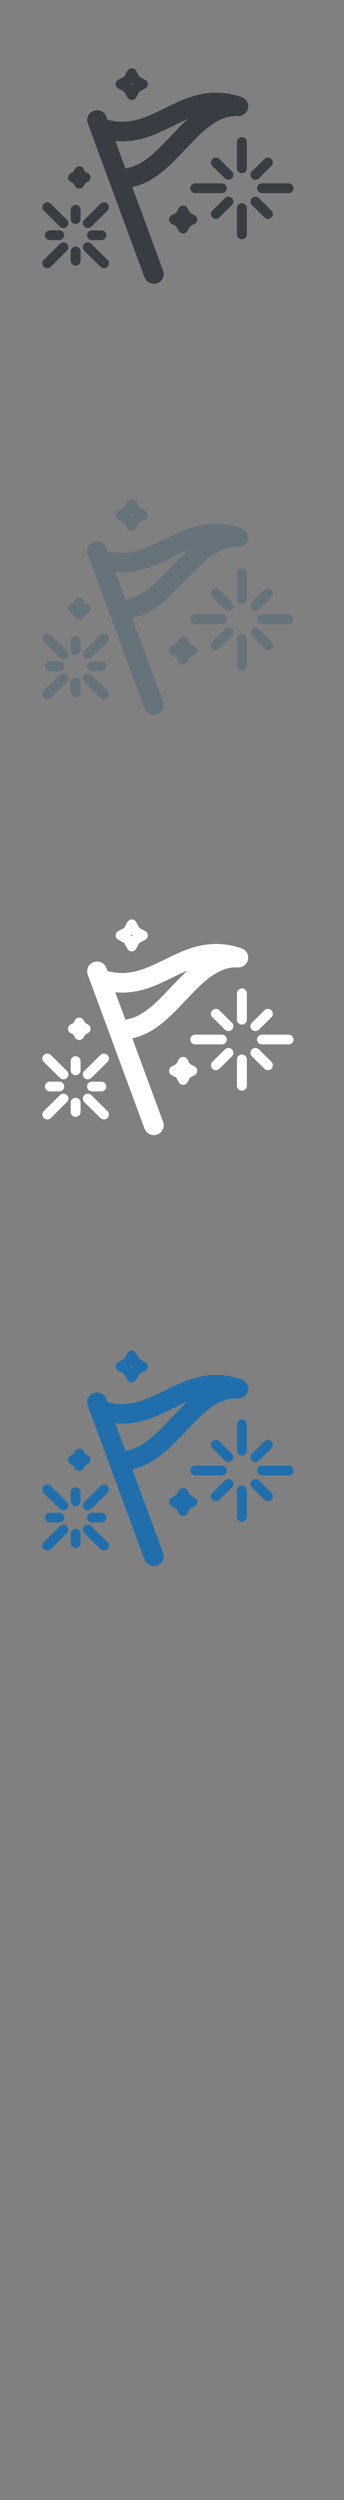 <?xml version="1.0" encoding="UTF-8" standalone="no"?>
<svg width="32px" height="232px" viewBox="0 0 32 232" version="1.1" xmlns="http://www.w3.org/2000/svg" xmlns:xlink="http://www.w3.org/1999/xlink" xmlns:sketch="http://www.bohemiancoding.com/sketch/ns">
    <rect x="0" y="0" width="32" height="232" fill="#808080" stroke="none"/>
    <!-- Generator: Sketch 3.0 (7574) - http://www.bohemiancoding.com/sketch -->
    <title>Festive-travel</title>
    <description>Created with Sketch.</description>
    <defs></defs>
    <g id="Gold-destinations" stroke="none" stroke-width="1" fill="none" fill-rule="evenodd" sketch:type="MSPage">
        <g id="Slices" sketch:type="MSLayerGroup" transform="translate(-160, 0)"></g>
        <g id="Interests-Icons" sketch:type="MSLayerGroup" transform="translate(-154, -1)">
            <g id="Festive-travel" transform="translate(158, 126)" fill="#206FAC" sketch:type="MSShapeGroup">
                <path d="M18.474,3.01 C17.672,2.733 16.898,2.599 16.108,2.599 C14.268,2.599 12.771,3.334 11.322,4.043 C10.007,4.688 8.763,5.297 7.356,5.297 C6.904,5.297 6.457,5.236 5.998,5.112 L5.892,4.825 C5.717,4.354 5.189,4.112 4.713,4.284 C4.235,4.456 3.99,4.977 4.164,5.448 L9.445,19.74 C9.582,20.108 9.934,20.337 10.309,20.337 C10.413,20.337 10.521,20.32 10.624,20.281 C11.102,20.109 11.348,19.588 11.173,19.117 L8.306,11.357 C10.336,10.936 11.826,9.361 13.272,7.83 C14.759,6.257 16.163,4.77 17.964,4.77 C18.018,4.77 18.073,4.772 18.127,4.774 C18.585,4.796 18.988,4.484 19.075,4.04 C19.16,3.597 18.906,3.158 18.474,3.01 L18.474,3.01 Z M11.928,6.59 C10.56,8.036 9.265,9.409 7.664,9.621 L6.727,7.086 C6.935,7.106 7.144,7.114 7.356,7.114 C9.195,7.114 10.692,6.381 12.139,5.672 C12.577,5.456 13.007,5.246 13.438,5.06 C12.916,5.543 12.42,6.07 11.928,6.59 L11.928,6.59 Z" id="Fill-1"></path>
                <path d="M3.036,16.879 L3.036,16.879 C2.782,16.879 2.575,17.082 2.575,17.333 L2.574,18.192 C2.574,18.443 2.782,18.647 3.035,18.647 C3.289,18.647 3.495,18.443 3.495,18.192 L3.495,17.333 C3.495,17.082 3.289,16.879 3.036,16.879" id="Fill-2"></path>
                <path d="M3.035,14.781 C3.289,14.781 3.495,14.577 3.495,14.327 L3.495,13.467 C3.495,13.216 3.289,13.013 3.035,13.013 C2.782,13.013 2.574,13.216 2.574,13.467 L2.574,14.327 C2.574,14.577 2.782,14.781 3.035,14.781" id="Fill-3"></path>
                <path d="M1.513,16.284 C1.768,16.284 1.973,16.081 1.973,15.831 C1.973,15.579 1.768,15.375 1.513,15.377 L0.644,15.377 C0.389,15.377 0.184,15.579 0.184,15.831 C0.184,16.082 0.39,16.284 0.644,16.284 L1.513,16.284" id="Fill-4"></path>
                <path d="M4.558,16.284 L5.427,16.284 C5.681,16.284 5.886,16.081 5.886,15.831 C5.886,15.579 5.681,15.377 5.427,15.377 L4.558,15.377 C4.302,15.377 4.097,15.579 4.097,15.831 C4.097,16.081 4.302,16.284 4.558,16.284" id="Fill-5"></path>
                <path d="M1.575,16.629 L0.075,18.111 C-0.105,18.289 -0.105,18.577 0.075,18.754 C0.165,18.843 0.283,18.886 0.4,18.886 C0.518,18.886 0.636,18.843 0.726,18.754 L2.227,17.271 C2.405,17.094 2.405,16.807 2.227,16.629 C2.046,16.452 1.754,16.452 1.575,16.629" id="Fill-6"></path>
                <path d="M5.344,12.906 L3.844,14.388 C3.664,14.566 3.664,14.854 3.844,15.031 C3.934,15.12 4.051,15.163 4.169,15.163 C4.287,15.163 4.405,15.12 4.494,15.031 L5.995,13.55 C6.175,13.371 6.175,13.084 5.995,12.906 C5.815,12.729 5.524,12.729 5.344,12.906" id="Fill-7"></path>
                <path d="M0.726,12.906 C0.546,12.729 0.255,12.729 0.075,12.906 C-0.105,13.084 -0.105,13.371 0.075,13.55 L1.575,15.031 C1.665,15.12 1.782,15.163 1.901,15.163 C2.018,15.163 2.136,15.12 2.227,15.031 C2.405,14.854 2.405,14.566 2.227,14.388 L0.726,12.906" id="Fill-8"></path>
                <path d="M4.494,16.629 C4.315,16.452 4.023,16.452 3.844,16.629 C3.664,16.807 3.664,17.094 3.844,17.271 L5.344,18.754 C5.435,18.843 5.552,18.886 5.67,18.886 C5.787,18.886 5.905,18.843 5.995,18.754 C6.175,18.577 6.175,18.289 5.995,18.111 L4.494,16.629" id="Fill-9"></path>
                <path d="M20.082,12.385 C19.901,12.208 19.612,12.208 19.432,12.385 C19.252,12.562 19.252,12.851 19.432,13.028 L20.595,14.179 C20.686,14.266 20.804,14.312 20.921,14.312 C21.04,14.312 21.156,14.266 21.246,14.179 C21.426,14 21.426,13.714 21.246,13.536 L20.082,12.385" id="Fill-10"></path>
                <path d="M16.41,8.758 C16.23,8.58 15.939,8.58 15.759,8.758 C15.579,8.934 15.579,9.223 15.759,9.401 L16.925,10.55 C17.015,10.64 17.131,10.684 17.248,10.684 C17.367,10.684 17.484,10.64 17.574,10.55 C17.754,10.373 17.754,10.085 17.574,9.909 L16.41,8.758" id="Fill-11"></path>
                <path d="M16.925,12.385 L15.759,13.536 C15.579,13.714 15.579,14 15.759,14.179 C15.849,14.266 15.967,14.312 16.085,14.312 C16.203,14.312 16.321,14.266 16.41,14.179 L17.574,13.028 C17.754,12.851 17.754,12.562 17.574,12.385 C17.395,12.208 17.103,12.208 16.925,12.385" id="Fill-12"></path>
                <path d="M19.757,10.684 C19.874,10.684 19.992,10.64 20.082,10.55 L21.246,9.401 C21.426,9.223 21.426,8.934 21.246,8.758 C21.068,8.58 20.776,8.58 20.595,8.758 L19.432,9.909 C19.251,10.085 19.251,10.373 19.432,10.55 C19.522,10.64 19.64,10.684 19.757,10.684" id="Fill-13"></path>
                <path d="M18.503,12.86 C18.249,12.86 18.042,13.064 18.042,13.315 L18.042,15.757 C18.042,16.007 18.249,16.211 18.503,16.211 C18.756,16.211 18.963,16.007 18.963,15.756 L18.963,13.314 C18.963,13.064 18.756,12.86 18.503,12.86" id="Fill-14"></path>
                <path d="M18.503,6.725 C18.249,6.725 18.042,6.929 18.042,7.18 L18.042,9.623 C18.042,9.873 18.249,10.077 18.503,10.077 C18.756,10.077 18.963,9.873 18.963,9.623 L18.963,7.18 C18.963,6.929 18.756,6.725 18.503,6.725" id="Fill-15"></path>
                <path d="M16.633,11.922 L16.633,11.922 C16.888,11.922 17.093,11.719 17.093,11.468 C17.093,11.217 16.888,11.014 16.633,11.014 L14.161,11.014 C13.908,11.014 13.701,11.217 13.701,11.468 C13.701,11.719 13.908,11.922 14.161,11.922 L16.633,11.922" id="Fill-16"></path>
                <path d="M22.845,11.014 L20.372,11.014 C20.117,11.014 19.912,11.217 19.912,11.468 C19.912,11.719 20.117,11.922 20.372,11.922 L22.845,11.922 C23.098,11.922 23.303,11.719 23.303,11.468 C23.303,11.217 23.098,11.014 22.845,11.014" id="Fill-17"></path>
                <path d="M14.108,13.975 L13.675,13.741 L13.439,13.315 C13.358,13.17 13.204,13.078 13.035,13.078 C12.867,13.078 12.712,13.17 12.632,13.315 L12.396,13.741 L11.964,13.975 C11.816,14.055 11.726,14.208 11.726,14.373 C11.726,14.54 11.816,14.693 11.964,14.772 L12.396,15.006 L12.632,15.432 C12.712,15.578 12.867,15.669 13.035,15.669 C13.204,15.669 13.358,15.578 13.439,15.432 L13.675,15.006 L14.108,14.772 C14.255,14.693 14.347,14.54 14.347,14.373 C14.347,14.208 14.255,14.055 14.108,13.975" id="Fill-18"></path>
                <path d="M3.922,11.011 L4.183,10.871 C4.33,10.792 4.421,10.639 4.421,10.473 C4.421,10.306 4.33,10.153 4.183,10.074 L3.922,9.932 L3.778,9.674 C3.697,9.529 3.542,9.437 3.374,9.437 C3.206,9.437 3.052,9.529 2.971,9.674 L2.828,9.932 L2.567,10.074 C2.419,10.153 2.327,10.306 2.327,10.473 C2.327,10.639 2.419,10.792 2.567,10.871 L2.828,11.011 L2.971,11.271 C3.052,11.417 3.206,11.507 3.374,11.507 C3.542,11.507 3.697,11.417 3.778,11.271 L3.922,11.011" id="Fill-19"></path>
                <path d="M6.997,2.206 L7.55,2.506 L7.852,3.052 C7.933,3.197 8.089,3.289 8.256,3.289 C8.425,3.289 8.579,3.197 8.659,3.052 L8.962,2.506 L9.515,2.206 C9.663,2.127 9.755,1.975 9.755,1.808 C9.755,1.643 9.663,1.49 9.515,1.41 L8.962,1.111 L8.659,0.564 C8.579,0.419 8.425,0.328 8.256,0.328 C8.089,0.328 7.933,0.419 7.852,0.564 L7.55,1.111 L6.997,1.41 C6.85,1.49 6.758,1.643 6.758,1.808 C6.758,1.975 6.85,2.127 6.997,2.206 L6.997,2.206 Z M8.256,1.719 C8.282,1.752 8.312,1.783 8.347,1.808 C8.312,1.833 8.282,1.864 8.256,1.897 C8.231,1.864 8.2,1.833 8.166,1.808 C8.2,1.783 8.231,1.752 8.256,1.719 L8.256,1.719 Z" id="Fill-20"></path>
            </g>
            <g id="Festive-travel-2" transform="translate(158, 47)" fill="#67737B" sketch:type="MSShapeGroup">
                <path d="M18.474,3.01 C17.672,2.733 16.898,2.599 16.108,2.599 C14.268,2.599 12.771,3.334 11.322,4.043 C10.007,4.688 8.763,5.297 7.356,5.297 C6.904,5.297 6.457,5.236 5.998,5.112 L5.892,4.825 C5.717,4.354 5.189,4.112 4.713,4.284 C4.235,4.456 3.99,4.977 4.164,5.448 L9.445,19.74 C9.582,20.108 9.934,20.337 10.309,20.337 C10.413,20.337 10.521,20.32 10.624,20.281 C11.102,20.109 11.348,19.588 11.173,19.117 L8.306,11.357 C10.336,10.936 11.826,9.361 13.272,7.83 C14.759,6.257 16.163,4.77 17.964,4.77 C18.018,4.77 18.073,4.772 18.127,4.774 C18.585,4.796 18.988,4.484 19.075,4.04 C19.16,3.597 18.906,3.158 18.474,3.01 L18.474,3.01 Z M11.928,6.59 C10.56,8.036 9.265,9.409 7.664,9.621 L6.727,7.086 C6.935,7.106 7.144,7.114 7.356,7.114 C9.195,7.114 10.692,6.381 12.139,5.672 C12.577,5.456 13.007,5.246 13.438,5.06 C12.916,5.543 12.42,6.07 11.928,6.59 L11.928,6.59 Z" id="Fill-1"></path>
                <path d="M3.036,16.879 L3.036,16.879 C2.782,16.879 2.575,17.082 2.575,17.333 L2.574,18.192 C2.574,18.443 2.782,18.647 3.035,18.647 C3.289,18.647 3.495,18.443 3.495,18.192 L3.495,17.333 C3.495,17.082 3.289,16.879 3.036,16.879" id="Fill-2"></path>
                <path d="M3.035,14.781 C3.289,14.781 3.495,14.577 3.495,14.327 L3.495,13.467 C3.495,13.216 3.289,13.013 3.035,13.013 C2.782,13.013 2.574,13.216 2.574,13.467 L2.574,14.327 C2.574,14.577 2.782,14.781 3.035,14.781" id="Fill-3"></path>
                <path d="M1.513,16.284 C1.768,16.284 1.973,16.081 1.973,15.831 C1.973,15.579 1.768,15.375 1.513,15.377 L0.644,15.377 C0.389,15.377 0.184,15.579 0.184,15.831 C0.184,16.082 0.39,16.284 0.644,16.284 L1.513,16.284" id="Fill-4"></path>
                <path d="M4.558,16.284 L5.427,16.284 C5.681,16.284 5.886,16.081 5.886,15.831 C5.886,15.579 5.681,15.377 5.427,15.377 L4.558,15.377 C4.302,15.377 4.097,15.579 4.097,15.831 C4.097,16.081 4.302,16.284 4.558,16.284" id="Fill-5"></path>
                <path d="M1.575,16.629 L0.075,18.111 C-0.105,18.289 -0.105,18.577 0.075,18.754 C0.165,18.843 0.283,18.886 0.4,18.886 C0.518,18.886 0.636,18.843 0.726,18.754 L2.227,17.271 C2.405,17.094 2.405,16.807 2.227,16.629 C2.046,16.452 1.754,16.452 1.575,16.629" id="Fill-6"></path>
                <path d="M5.344,12.906 L3.844,14.388 C3.664,14.566 3.664,14.854 3.844,15.031 C3.934,15.12 4.051,15.163 4.169,15.163 C4.287,15.163 4.405,15.12 4.494,15.031 L5.995,13.55 C6.175,13.371 6.175,13.084 5.995,12.906 C5.815,12.729 5.524,12.729 5.344,12.906" id="Fill-7"></path>
                <path d="M0.726,12.906 C0.546,12.729 0.255,12.729 0.075,12.906 C-0.105,13.084 -0.105,13.371 0.075,13.55 L1.575,15.031 C1.665,15.12 1.782,15.163 1.901,15.163 C2.018,15.163 2.136,15.12 2.227,15.031 C2.405,14.854 2.405,14.566 2.227,14.388 L0.726,12.906" id="Fill-8"></path>
                <path d="M4.494,16.629 C4.315,16.452 4.023,16.452 3.844,16.629 C3.664,16.807 3.664,17.094 3.844,17.271 L5.344,18.754 C5.435,18.843 5.552,18.886 5.67,18.886 C5.787,18.886 5.905,18.843 5.995,18.754 C6.175,18.577 6.175,18.289 5.995,18.111 L4.494,16.629" id="Fill-9"></path>
                <path d="M20.082,12.385 C19.901,12.208 19.612,12.208 19.432,12.385 C19.252,12.562 19.252,12.851 19.432,13.028 L20.595,14.179 C20.686,14.266 20.804,14.312 20.921,14.312 C21.04,14.312 21.156,14.266 21.246,14.179 C21.426,14 21.426,13.714 21.246,13.536 L20.082,12.385" id="Fill-10"></path>
                <path d="M16.41,8.758 C16.23,8.58 15.939,8.58 15.759,8.758 C15.579,8.934 15.579,9.223 15.759,9.401 L16.925,10.55 C17.015,10.64 17.131,10.684 17.248,10.684 C17.367,10.684 17.484,10.64 17.574,10.55 C17.754,10.373 17.754,10.085 17.574,9.909 L16.41,8.758" id="Fill-11"></path>
                <path d="M16.925,12.385 L15.759,13.536 C15.579,13.714 15.579,14 15.759,14.179 C15.849,14.266 15.967,14.312 16.085,14.312 C16.203,14.312 16.321,14.266 16.41,14.179 L17.574,13.028 C17.754,12.851 17.754,12.562 17.574,12.385 C17.395,12.208 17.103,12.208 16.925,12.385" id="Fill-12"></path>
                <path d="M19.757,10.684 C19.874,10.684 19.992,10.64 20.082,10.55 L21.246,9.401 C21.426,9.223 21.426,8.934 21.246,8.758 C21.068,8.58 20.776,8.58 20.595,8.758 L19.432,9.909 C19.251,10.085 19.251,10.373 19.432,10.55 C19.522,10.64 19.64,10.684 19.757,10.684" id="Fill-13"></path>
                <path d="M18.503,12.86 C18.249,12.86 18.042,13.064 18.042,13.315 L18.042,15.757 C18.042,16.007 18.249,16.211 18.503,16.211 C18.756,16.211 18.963,16.007 18.963,15.756 L18.963,13.314 C18.963,13.064 18.756,12.86 18.503,12.86" id="Fill-14"></path>
                <path d="M18.503,6.725 C18.249,6.725 18.042,6.929 18.042,7.18 L18.042,9.623 C18.042,9.873 18.249,10.077 18.503,10.077 C18.756,10.077 18.963,9.873 18.963,9.623 L18.963,7.18 C18.963,6.929 18.756,6.725 18.503,6.725" id="Fill-15"></path>
                <path d="M16.633,11.922 L16.633,11.922 C16.888,11.922 17.093,11.719 17.093,11.468 C17.093,11.217 16.888,11.014 16.633,11.014 L14.161,11.014 C13.908,11.014 13.701,11.217 13.701,11.468 C13.701,11.719 13.908,11.922 14.161,11.922 L16.633,11.922" id="Fill-16"></path>
                <path d="M22.845,11.014 L20.372,11.014 C20.117,11.014 19.912,11.217 19.912,11.468 C19.912,11.719 20.117,11.922 20.372,11.922 L22.845,11.922 C23.098,11.922 23.303,11.719 23.303,11.468 C23.303,11.217 23.098,11.014 22.845,11.014" id="Fill-17"></path>
                <path d="M14.108,13.975 L13.675,13.741 L13.439,13.315 C13.358,13.17 13.204,13.078 13.035,13.078 C12.867,13.078 12.712,13.17 12.632,13.315 L12.396,13.741 L11.964,13.975 C11.816,14.055 11.726,14.208 11.726,14.373 C11.726,14.54 11.816,14.693 11.964,14.772 L12.396,15.006 L12.632,15.432 C12.712,15.578 12.867,15.669 13.035,15.669 C13.204,15.669 13.358,15.578 13.439,15.432 L13.675,15.006 L14.108,14.772 C14.255,14.693 14.347,14.54 14.347,14.373 C14.347,14.208 14.255,14.055 14.108,13.975" id="Fill-18"></path>
                <path d="M3.922,11.011 L4.183,10.871 C4.33,10.792 4.421,10.639 4.421,10.473 C4.421,10.306 4.33,10.153 4.183,10.074 L3.922,9.932 L3.778,9.674 C3.697,9.529 3.542,9.437 3.374,9.437 C3.206,9.437 3.052,9.529 2.971,9.674 L2.828,9.932 L2.567,10.074 C2.419,10.153 2.327,10.306 2.327,10.473 C2.327,10.639 2.419,10.792 2.567,10.871 L2.828,11.011 L2.971,11.271 C3.052,11.417 3.206,11.507 3.374,11.507 C3.542,11.507 3.697,11.417 3.778,11.271 L3.922,11.011" id="Fill-19"></path>
                <path d="M6.997,2.206 L7.55,2.506 L7.852,3.052 C7.933,3.197 8.089,3.289 8.256,3.289 C8.425,3.289 8.579,3.197 8.659,3.052 L8.962,2.506 L9.515,2.206 C9.663,2.127 9.755,1.975 9.755,1.808 C9.755,1.643 9.663,1.49 9.515,1.41 L8.962,1.111 L8.659,0.564 C8.579,0.419 8.425,0.328 8.256,0.328 C8.089,0.328 7.933,0.419 7.852,0.564 L7.55,1.111 L6.997,1.41 C6.85,1.49 6.758,1.643 6.758,1.808 C6.758,1.975 6.85,2.127 6.997,2.206 L6.997,2.206 Z M8.256,1.719 C8.282,1.752 8.312,1.783 8.347,1.808 C8.312,1.833 8.282,1.864 8.256,1.897 C8.231,1.864 8.2,1.833 8.166,1.808 C8.2,1.783 8.231,1.752 8.256,1.719 L8.256,1.719 Z" id="Fill-20"></path>
            </g>
            <g id="Festive-travel-3" transform="translate(158, 7)" fill="#373D43" sketch:type="MSShapeGroup">
                <path d="M18.474,3.01 C17.672,2.733 16.898,2.599 16.108,2.599 C14.268,2.599 12.771,3.334 11.322,4.043 C10.007,4.688 8.763,5.297 7.356,5.297 C6.904,5.297 6.457,5.236 5.998,5.112 L5.892,4.825 C5.717,4.354 5.189,4.112 4.713,4.284 C4.235,4.456 3.99,4.977 4.164,5.448 L9.445,19.74 C9.582,20.108 9.934,20.337 10.309,20.337 C10.413,20.337 10.521,20.32 10.624,20.281 C11.102,20.109 11.348,19.588 11.173,19.117 L8.306,11.357 C10.336,10.936 11.826,9.361 13.272,7.83 C14.759,6.257 16.163,4.77 17.964,4.77 C18.018,4.77 18.073,4.772 18.127,4.774 C18.585,4.796 18.988,4.484 19.075,4.04 C19.16,3.597 18.906,3.158 18.474,3.01 L18.474,3.01 Z M11.928,6.59 C10.56,8.036 9.265,9.409 7.664,9.621 L6.727,7.086 C6.935,7.106 7.144,7.114 7.356,7.114 C9.195,7.114 10.692,6.381 12.139,5.672 C12.577,5.456 13.007,5.246 13.438,5.06 C12.916,5.543 12.42,6.07 11.928,6.59 L11.928,6.59 Z" id="Fill-1"></path>
                <path d="M3.036,16.879 L3.036,16.879 C2.782,16.879 2.575,17.082 2.575,17.333 L2.574,18.192 C2.574,18.443 2.782,18.647 3.035,18.647 C3.289,18.647 3.495,18.443 3.495,18.192 L3.495,17.333 C3.495,17.082 3.289,16.879 3.036,16.879" id="Fill-2"></path>
                <path d="M3.035,14.781 C3.289,14.781 3.495,14.577 3.495,14.327 L3.495,13.467 C3.495,13.216 3.289,13.013 3.035,13.013 C2.782,13.013 2.574,13.216 2.574,13.467 L2.574,14.327 C2.574,14.577 2.782,14.781 3.035,14.781" id="Fill-3"></path>
                <path d="M1.513,16.284 C1.768,16.284 1.973,16.081 1.973,15.831 C1.973,15.579 1.768,15.375 1.513,15.377 L0.644,15.377 C0.389,15.377 0.184,15.579 0.184,15.831 C0.184,16.082 0.39,16.284 0.644,16.284 L1.513,16.284" id="Fill-4"></path>
                <path d="M4.558,16.284 L5.427,16.284 C5.681,16.284 5.886,16.081 5.886,15.831 C5.886,15.579 5.681,15.377 5.427,15.377 L4.558,15.377 C4.302,15.377 4.097,15.579 4.097,15.831 C4.097,16.081 4.302,16.284 4.558,16.284" id="Fill-5"></path>
                <path d="M1.575,16.629 L0.075,18.111 C-0.105,18.289 -0.105,18.577 0.075,18.754 C0.165,18.843 0.283,18.886 0.4,18.886 C0.518,18.886 0.636,18.843 0.726,18.754 L2.227,17.271 C2.405,17.094 2.405,16.807 2.227,16.629 C2.046,16.452 1.754,16.452 1.575,16.629" id="Fill-6"></path>
                <path d="M5.344,12.906 L3.844,14.388 C3.664,14.566 3.664,14.854 3.844,15.031 C3.934,15.12 4.051,15.163 4.169,15.163 C4.287,15.163 4.405,15.12 4.494,15.031 L5.995,13.55 C6.175,13.371 6.175,13.084 5.995,12.906 C5.815,12.729 5.524,12.729 5.344,12.906" id="Fill-7"></path>
                <path d="M0.726,12.906 C0.546,12.729 0.255,12.729 0.075,12.906 C-0.105,13.084 -0.105,13.371 0.075,13.55 L1.575,15.031 C1.665,15.12 1.782,15.163 1.901,15.163 C2.018,15.163 2.136,15.12 2.227,15.031 C2.405,14.854 2.405,14.566 2.227,14.388 L0.726,12.906" id="Fill-8"></path>
                <path d="M4.494,16.629 C4.315,16.452 4.023,16.452 3.844,16.629 C3.664,16.807 3.664,17.094 3.844,17.271 L5.344,18.754 C5.435,18.843 5.552,18.886 5.67,18.886 C5.787,18.886 5.905,18.843 5.995,18.754 C6.175,18.577 6.175,18.289 5.995,18.111 L4.494,16.629" id="Fill-9"></path>
                <path d="M20.082,12.385 C19.901,12.208 19.612,12.208 19.432,12.385 C19.252,12.562 19.252,12.851 19.432,13.028 L20.595,14.179 C20.686,14.266 20.804,14.312 20.921,14.312 C21.04,14.312 21.156,14.266 21.246,14.179 C21.426,14 21.426,13.714 21.246,13.536 L20.082,12.385" id="Fill-10"></path>
                <path d="M16.41,8.758 C16.23,8.58 15.939,8.58 15.759,8.758 C15.579,8.934 15.579,9.223 15.759,9.401 L16.925,10.55 C17.015,10.64 17.131,10.684 17.248,10.684 C17.367,10.684 17.484,10.64 17.574,10.55 C17.754,10.373 17.754,10.085 17.574,9.909 L16.41,8.758" id="Fill-11"></path>
                <path d="M16.925,12.385 L15.759,13.536 C15.579,13.714 15.579,14 15.759,14.179 C15.849,14.266 15.967,14.312 16.085,14.312 C16.203,14.312 16.321,14.266 16.41,14.179 L17.574,13.028 C17.754,12.851 17.754,12.562 17.574,12.385 C17.395,12.208 17.103,12.208 16.925,12.385" id="Fill-12"></path>
                <path d="M19.757,10.684 C19.874,10.684 19.992,10.64 20.082,10.55 L21.246,9.401 C21.426,9.223 21.426,8.934 21.246,8.758 C21.068,8.58 20.776,8.58 20.595,8.758 L19.432,9.909 C19.251,10.085 19.251,10.373 19.432,10.55 C19.522,10.64 19.64,10.684 19.757,10.684" id="Fill-13"></path>
                <path d="M18.503,12.86 C18.249,12.86 18.042,13.064 18.042,13.315 L18.042,15.757 C18.042,16.007 18.249,16.211 18.503,16.211 C18.756,16.211 18.963,16.007 18.963,15.756 L18.963,13.314 C18.963,13.064 18.756,12.86 18.503,12.86" id="Fill-14"></path>
                <path d="M18.503,6.725 C18.249,6.725 18.042,6.929 18.042,7.18 L18.042,9.623 C18.042,9.873 18.249,10.077 18.503,10.077 C18.756,10.077 18.963,9.873 18.963,9.623 L18.963,7.18 C18.963,6.929 18.756,6.725 18.503,6.725" id="Fill-15"></path>
                <path d="M16.633,11.922 L16.633,11.922 C16.888,11.922 17.093,11.719 17.093,11.468 C17.093,11.217 16.888,11.014 16.633,11.014 L14.161,11.014 C13.908,11.014 13.701,11.217 13.701,11.468 C13.701,11.719 13.908,11.922 14.161,11.922 L16.633,11.922" id="Fill-16"></path>
                <path d="M22.845,11.014 L20.372,11.014 C20.117,11.014 19.912,11.217 19.912,11.468 C19.912,11.719 20.117,11.922 20.372,11.922 L22.845,11.922 C23.098,11.922 23.303,11.719 23.303,11.468 C23.303,11.217 23.098,11.014 22.845,11.014" id="Fill-17"></path>
                <path d="M14.108,13.975 L13.675,13.741 L13.439,13.315 C13.358,13.17 13.204,13.078 13.035,13.078 C12.867,13.078 12.712,13.17 12.632,13.315 L12.396,13.741 L11.964,13.975 C11.816,14.055 11.726,14.208 11.726,14.373 C11.726,14.54 11.816,14.693 11.964,14.772 L12.396,15.006 L12.632,15.432 C12.712,15.578 12.867,15.669 13.035,15.669 C13.204,15.669 13.358,15.578 13.439,15.432 L13.675,15.006 L14.108,14.772 C14.255,14.693 14.347,14.54 14.347,14.373 C14.347,14.208 14.255,14.055 14.108,13.975" id="Fill-18"></path>
                <path d="M3.922,11.011 L4.183,10.871 C4.33,10.792 4.421,10.639 4.421,10.473 C4.421,10.306 4.33,10.153 4.183,10.074 L3.922,9.932 L3.778,9.674 C3.697,9.529 3.542,9.437 3.374,9.437 C3.206,9.437 3.052,9.529 2.971,9.674 L2.828,9.932 L2.567,10.074 C2.419,10.153 2.327,10.306 2.327,10.473 C2.327,10.639 2.419,10.792 2.567,10.871 L2.828,11.011 L2.971,11.271 C3.052,11.417 3.206,11.507 3.374,11.507 C3.542,11.507 3.697,11.417 3.778,11.271 L3.922,11.011" id="Fill-19"></path>
                <path d="M6.997,2.206 L7.55,2.506 L7.852,3.052 C7.933,3.197 8.089,3.289 8.256,3.289 C8.425,3.289 8.579,3.197 8.659,3.052 L8.962,2.506 L9.515,2.206 C9.663,2.127 9.755,1.975 9.755,1.808 C9.755,1.643 9.663,1.49 9.515,1.41 L8.962,1.111 L8.659,0.564 C8.579,0.419 8.425,0.328 8.256,0.328 C8.089,0.328 7.933,0.419 7.852,0.564 L7.55,1.111 L6.997,1.41 C6.85,1.49 6.758,1.643 6.758,1.808 C6.758,1.975 6.85,2.127 6.997,2.206 L6.997,2.206 Z M8.256,1.719 C8.282,1.752 8.312,1.783 8.347,1.808 C8.312,1.833 8.282,1.864 8.256,1.897 C8.231,1.864 8.2,1.833 8.166,1.808 C8.2,1.783 8.231,1.752 8.256,1.719 L8.256,1.719 Z" id="Fill-20"></path>
            </g>
            <g id="Festive-travel-4" transform="translate(158, 86)" fill="#FFFFFF" sketch:type="MSShapeGroup">
                <path d="M18.474,3.01 C17.672,2.733 16.898,2.599 16.108,2.599 C14.268,2.599 12.771,3.334 11.322,4.043 C10.007,4.688 8.763,5.297 7.356,5.297 C6.904,5.297 6.457,5.236 5.998,5.112 L5.892,4.825 C5.717,4.354 5.189,4.112 4.713,4.284 C4.235,4.456 3.99,4.977 4.164,5.448 L9.445,19.74 C9.582,20.108 9.934,20.337 10.309,20.337 C10.413,20.337 10.521,20.32 10.624,20.281 C11.102,20.109 11.348,19.588 11.173,19.117 L8.306,11.357 C10.336,10.936 11.826,9.361 13.272,7.83 C14.759,6.257 16.163,4.77 17.964,4.77 C18.018,4.77 18.073,4.772 18.127,4.774 C18.585,4.796 18.988,4.484 19.075,4.04 C19.16,3.597 18.906,3.158 18.474,3.01 L18.474,3.01 Z M11.928,6.59 C10.56,8.036 9.265,9.409 7.664,9.621 L6.727,7.086 C6.935,7.106 7.144,7.114 7.356,7.114 C9.195,7.114 10.692,6.381 12.139,5.672 C12.577,5.456 13.007,5.246 13.438,5.06 C12.916,5.543 12.42,6.07 11.928,6.59 L11.928,6.59 Z" id="Fill-1"></path>
                <path d="M3.036,16.879 L3.036,16.879 C2.782,16.879 2.575,17.082 2.575,17.333 L2.574,18.192 C2.574,18.443 2.782,18.647 3.035,18.647 C3.289,18.647 3.495,18.443 3.495,18.192 L3.495,17.333 C3.495,17.082 3.289,16.879 3.036,16.879" id="Fill-2"></path>
                <path d="M3.035,14.781 C3.289,14.781 3.495,14.577 3.495,14.327 L3.495,13.467 C3.495,13.216 3.289,13.013 3.035,13.013 C2.782,13.013 2.574,13.216 2.574,13.467 L2.574,14.327 C2.574,14.577 2.782,14.781 3.035,14.781" id="Fill-3"></path>
                <path d="M1.513,16.284 C1.768,16.284 1.973,16.081 1.973,15.831 C1.973,15.579 1.768,15.375 1.513,15.377 L0.644,15.377 C0.389,15.377 0.184,15.579 0.184,15.831 C0.184,16.082 0.39,16.284 0.644,16.284 L1.513,16.284" id="Fill-4"></path>
                <path d="M4.558,16.284 L5.427,16.284 C5.681,16.284 5.886,16.081 5.886,15.831 C5.886,15.579 5.681,15.377 5.427,15.377 L4.558,15.377 C4.302,15.377 4.097,15.579 4.097,15.831 C4.097,16.081 4.302,16.284 4.558,16.284" id="Fill-5"></path>
                <path d="M1.575,16.629 L0.075,18.111 C-0.105,18.289 -0.105,18.577 0.075,18.754 C0.165,18.843 0.283,18.886 0.4,18.886 C0.518,18.886 0.636,18.843 0.726,18.754 L2.227,17.271 C2.405,17.094 2.405,16.807 2.227,16.629 C2.046,16.452 1.754,16.452 1.575,16.629" id="Fill-6"></path>
                <path d="M5.344,12.906 L3.844,14.388 C3.664,14.566 3.664,14.854 3.844,15.031 C3.934,15.12 4.051,15.163 4.169,15.163 C4.287,15.163 4.405,15.12 4.494,15.031 L5.995,13.55 C6.175,13.371 6.175,13.084 5.995,12.906 C5.815,12.729 5.524,12.729 5.344,12.906" id="Fill-7"></path>
                <path d="M0.726,12.906 C0.546,12.729 0.255,12.729 0.075,12.906 C-0.105,13.084 -0.105,13.371 0.075,13.55 L1.575,15.031 C1.665,15.12 1.782,15.163 1.901,15.163 C2.018,15.163 2.136,15.12 2.227,15.031 C2.405,14.854 2.405,14.566 2.227,14.388 L0.726,12.906" id="Fill-8"></path>
                <path d="M4.494,16.629 C4.315,16.452 4.023,16.452 3.844,16.629 C3.664,16.807 3.664,17.094 3.844,17.271 L5.344,18.754 C5.435,18.843 5.552,18.886 5.67,18.886 C5.787,18.886 5.905,18.843 5.995,18.754 C6.175,18.577 6.175,18.289 5.995,18.111 L4.494,16.629" id="Fill-9"></path>
                <path d="M20.082,12.385 C19.901,12.208 19.612,12.208 19.432,12.385 C19.252,12.562 19.252,12.851 19.432,13.028 L20.595,14.179 C20.686,14.266 20.804,14.312 20.921,14.312 C21.04,14.312 21.156,14.266 21.246,14.179 C21.426,14 21.426,13.714 21.246,13.536 L20.082,12.385" id="Fill-10"></path>
                <path d="M16.41,8.758 C16.23,8.58 15.939,8.58 15.759,8.758 C15.579,8.934 15.579,9.223 15.759,9.401 L16.925,10.55 C17.015,10.64 17.131,10.684 17.248,10.684 C17.367,10.684 17.484,10.64 17.574,10.55 C17.754,10.373 17.754,10.085 17.574,9.909 L16.41,8.758" id="Fill-11"></path>
                <path d="M16.925,12.385 L15.759,13.536 C15.579,13.714 15.579,14 15.759,14.179 C15.849,14.266 15.967,14.312 16.085,14.312 C16.203,14.312 16.321,14.266 16.41,14.179 L17.574,13.028 C17.754,12.851 17.754,12.562 17.574,12.385 C17.395,12.208 17.103,12.208 16.925,12.385" id="Fill-12"></path>
                <path d="M19.757,10.684 C19.874,10.684 19.992,10.64 20.082,10.55 L21.246,9.401 C21.426,9.223 21.426,8.934 21.246,8.758 C21.068,8.58 20.776,8.58 20.595,8.758 L19.432,9.909 C19.251,10.085 19.251,10.373 19.432,10.55 C19.522,10.64 19.64,10.684 19.757,10.684" id="Fill-13"></path>
                <path d="M18.503,12.86 C18.249,12.86 18.042,13.064 18.042,13.315 L18.042,15.757 C18.042,16.007 18.249,16.211 18.503,16.211 C18.756,16.211 18.963,16.007 18.963,15.756 L18.963,13.314 C18.963,13.064 18.756,12.86 18.503,12.86" id="Fill-14"></path>
                <path d="M18.503,6.725 C18.249,6.725 18.042,6.929 18.042,7.18 L18.042,9.623 C18.042,9.873 18.249,10.077 18.503,10.077 C18.756,10.077 18.963,9.873 18.963,9.623 L18.963,7.18 C18.963,6.929 18.756,6.725 18.503,6.725" id="Fill-15"></path>
                <path d="M16.633,11.922 L16.633,11.922 C16.888,11.922 17.093,11.719 17.093,11.468 C17.093,11.217 16.888,11.014 16.633,11.014 L14.161,11.014 C13.908,11.014 13.701,11.217 13.701,11.468 C13.701,11.719 13.908,11.922 14.161,11.922 L16.633,11.922" id="Fill-16"></path>
                <path d="M22.845,11.014 L20.372,11.014 C20.117,11.014 19.912,11.217 19.912,11.468 C19.912,11.719 20.117,11.922 20.372,11.922 L22.845,11.922 C23.098,11.922 23.303,11.719 23.303,11.468 C23.303,11.217 23.098,11.014 22.845,11.014" id="Fill-17"></path>
                <path d="M14.108,13.975 L13.675,13.741 L13.439,13.315 C13.358,13.17 13.204,13.078 13.035,13.078 C12.867,13.078 12.712,13.17 12.632,13.315 L12.396,13.741 L11.964,13.975 C11.816,14.055 11.726,14.208 11.726,14.373 C11.726,14.54 11.816,14.693 11.964,14.772 L12.396,15.006 L12.632,15.432 C12.712,15.578 12.867,15.669 13.035,15.669 C13.204,15.669 13.358,15.578 13.439,15.432 L13.675,15.006 L14.108,14.772 C14.255,14.693 14.347,14.54 14.347,14.373 C14.347,14.208 14.255,14.055 14.108,13.975" id="Fill-18"></path>
                <path d="M3.922,11.011 L4.183,10.871 C4.33,10.792 4.421,10.639 4.421,10.473 C4.421,10.306 4.33,10.153 4.183,10.074 L3.922,9.932 L3.778,9.674 C3.697,9.529 3.542,9.437 3.374,9.437 C3.206,9.437 3.052,9.529 2.971,9.674 L2.828,9.932 L2.567,10.074 C2.419,10.153 2.327,10.306 2.327,10.473 C2.327,10.639 2.419,10.792 2.567,10.871 L2.828,11.011 L2.971,11.271 C3.052,11.417 3.206,11.507 3.374,11.507 C3.542,11.507 3.697,11.417 3.778,11.271 L3.922,11.011" id="Fill-19"></path>
                <path d="M6.997,2.206 L7.55,2.506 L7.852,3.052 C7.933,3.197 8.089,3.289 8.256,3.289 C8.425,3.289 8.579,3.197 8.659,3.052 L8.962,2.506 L9.515,2.206 C9.663,2.127 9.755,1.975 9.755,1.808 C9.755,1.643 9.663,1.49 9.515,1.41 L8.962,1.111 L8.659,0.564 C8.579,0.419 8.425,0.328 8.256,0.328 C8.089,0.328 7.933,0.419 7.852,0.564 L7.55,1.111 L6.997,1.41 C6.85,1.49 6.758,1.643 6.758,1.808 C6.758,1.975 6.85,2.127 6.997,2.206 L6.997,2.206 Z M8.256,1.719 C8.282,1.752 8.312,1.783 8.347,1.808 C8.312,1.833 8.282,1.864 8.256,1.897 C8.231,1.864 8.2,1.833 8.166,1.808 C8.2,1.783 8.231,1.752 8.256,1.719 L8.256,1.719 Z" id="Fill-20"></path>
            </g>
        </g>
    </g>
</svg>